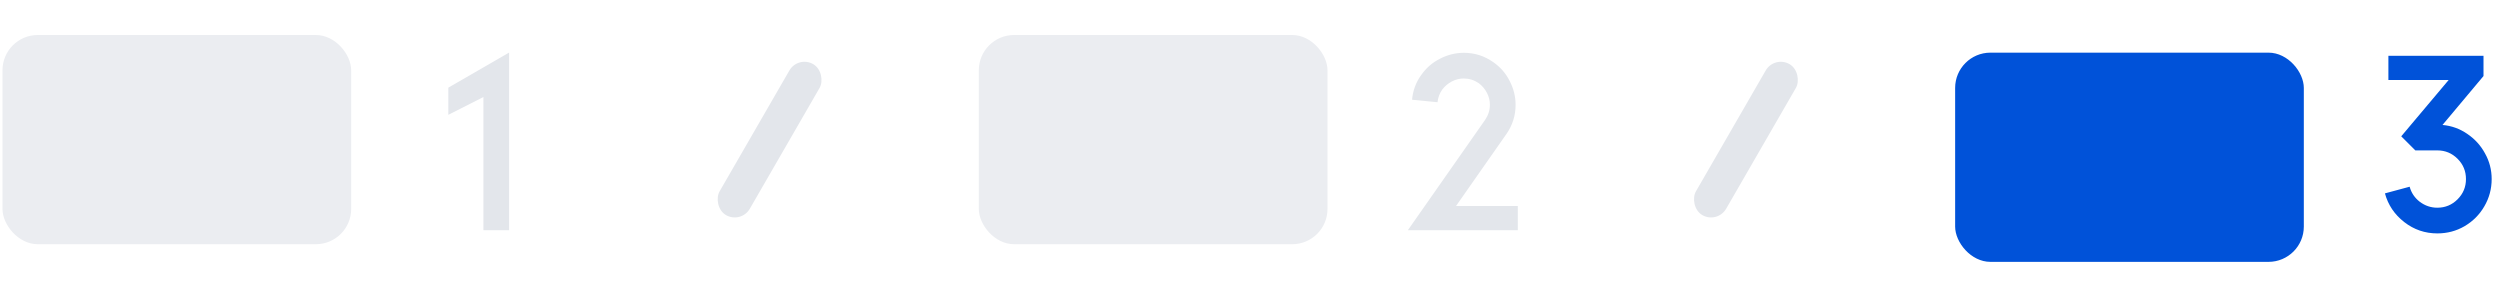 <svg width="204" height="23" viewBox="0 0 204 23" fill="none" xmlns="http://www.w3.org/2000/svg">
<path d="M36.584 7.152V9.369L39.447 7.918V18.784H41.543V4.289L36.584 7.152Z" fill="#E3E6EB"/>
<rect x="65.124" y="4.521" width="2.845" height="14.226" rx="1.423" transform="rotate(30 65.124 4.521)" fill="#E3E6EB"/>
<rect x="144.792" y="4.521" width="2.845" height="14.226" rx="1.423" transform="rotate(30 144.792 4.521)" fill="#E3E6EB"/>
<path d="M117.301 8.341C117.341 7.964 117.469 7.622 117.684 7.312C117.899 7.03 118.161 6.808 118.47 6.647C118.779 6.486 119.102 6.405 119.438 6.405C119.882 6.405 120.291 6.533 120.668 6.788C120.95 7.003 121.172 7.265 121.333 7.575C121.494 7.884 121.575 8.206 121.575 8.542C121.575 8.986 121.447 9.396 121.192 9.772L114.882 18.784H123.853V16.808H118.813L122.906 10.961C123.416 10.236 123.672 9.436 123.672 8.562C123.672 7.877 123.51 7.225 123.188 6.607C122.879 5.989 122.435 5.478 121.857 5.075C121.131 4.564 120.332 4.309 119.458 4.309C118.773 4.309 118.121 4.47 117.503 4.792C116.884 5.102 116.374 5.545 115.97 6.123C115.54 6.714 115.292 7.386 115.225 8.139L117.301 8.341Z" fill="#E3E6EB"/>
<path d="M199.308 10.196C200.047 10.263 200.719 10.505 201.324 10.921C201.942 11.338 202.426 11.869 202.775 12.514C203.138 13.159 203.32 13.858 203.32 14.611C203.32 15.417 203.118 16.163 202.715 16.848C202.325 17.52 201.788 18.058 201.102 18.461C200.43 18.851 199.691 19.046 198.885 19.046C197.877 19.046 196.976 18.737 196.183 18.119C195.39 17.5 194.866 16.721 194.611 15.78L196.627 15.236C196.761 15.733 197.037 16.143 197.453 16.465C197.883 16.788 198.36 16.949 198.885 16.949C199.53 16.949 200.081 16.721 200.538 16.264C200.995 15.807 201.223 15.256 201.223 14.611C201.223 13.966 200.995 13.415 200.538 12.957C200.081 12.501 199.53 12.272 198.885 12.272H197.09L195.941 11.123L199.812 6.526H194.893V4.551H202.654V6.204L199.308 10.196Z" fill="#0052D9"/>
<rect x="0.203" y="2.856" width="28.453" height="17.072" rx="2.88" fill="#EBEDF1"/>
<rect x="79.871" y="2.856" width="28.453" height="17.072" rx="2.88" fill="#EBEDF1"/>
<g filter="url(#filter0_d_16850_30491)">
<rect x="159.539" y="2.856" width="28.453" height="17.072" rx="2.88" fill="#0052D9"/>
</g>
<defs>
<filter id="filter0_d_16850_30491" x="158.099" y="2.856" width="31.333" height="19.952" filterUnits="userSpaceOnUse" color-interpolation-filters="sRGB">
<feFlood flood-opacity="0" result="BackgroundImageFix"/>
<feColorMatrix in="SourceAlpha" type="matrix" values="0 0 0 0 0 0 0 0 0 0 0 0 0 0 0 0 0 0 127 0" result="hardAlpha"/>
<feOffset dy="1.44"/>
<feGaussianBlur stdDeviation="0.72"/>
<feColorMatrix type="matrix" values="0 0 0 0 0 0 0 0 0 0 0 0 0 0 0 0 0 0 0.25 0"/>
<feBlend mode="normal" in2="BackgroundImageFix" result="effect1_dropShadow_16850_30491"/>
<feBlend mode="normal" in="SourceGraphic" in2="effect1_dropShadow_16850_30491" result="shape"/>
</filter>
</defs>
</svg>
